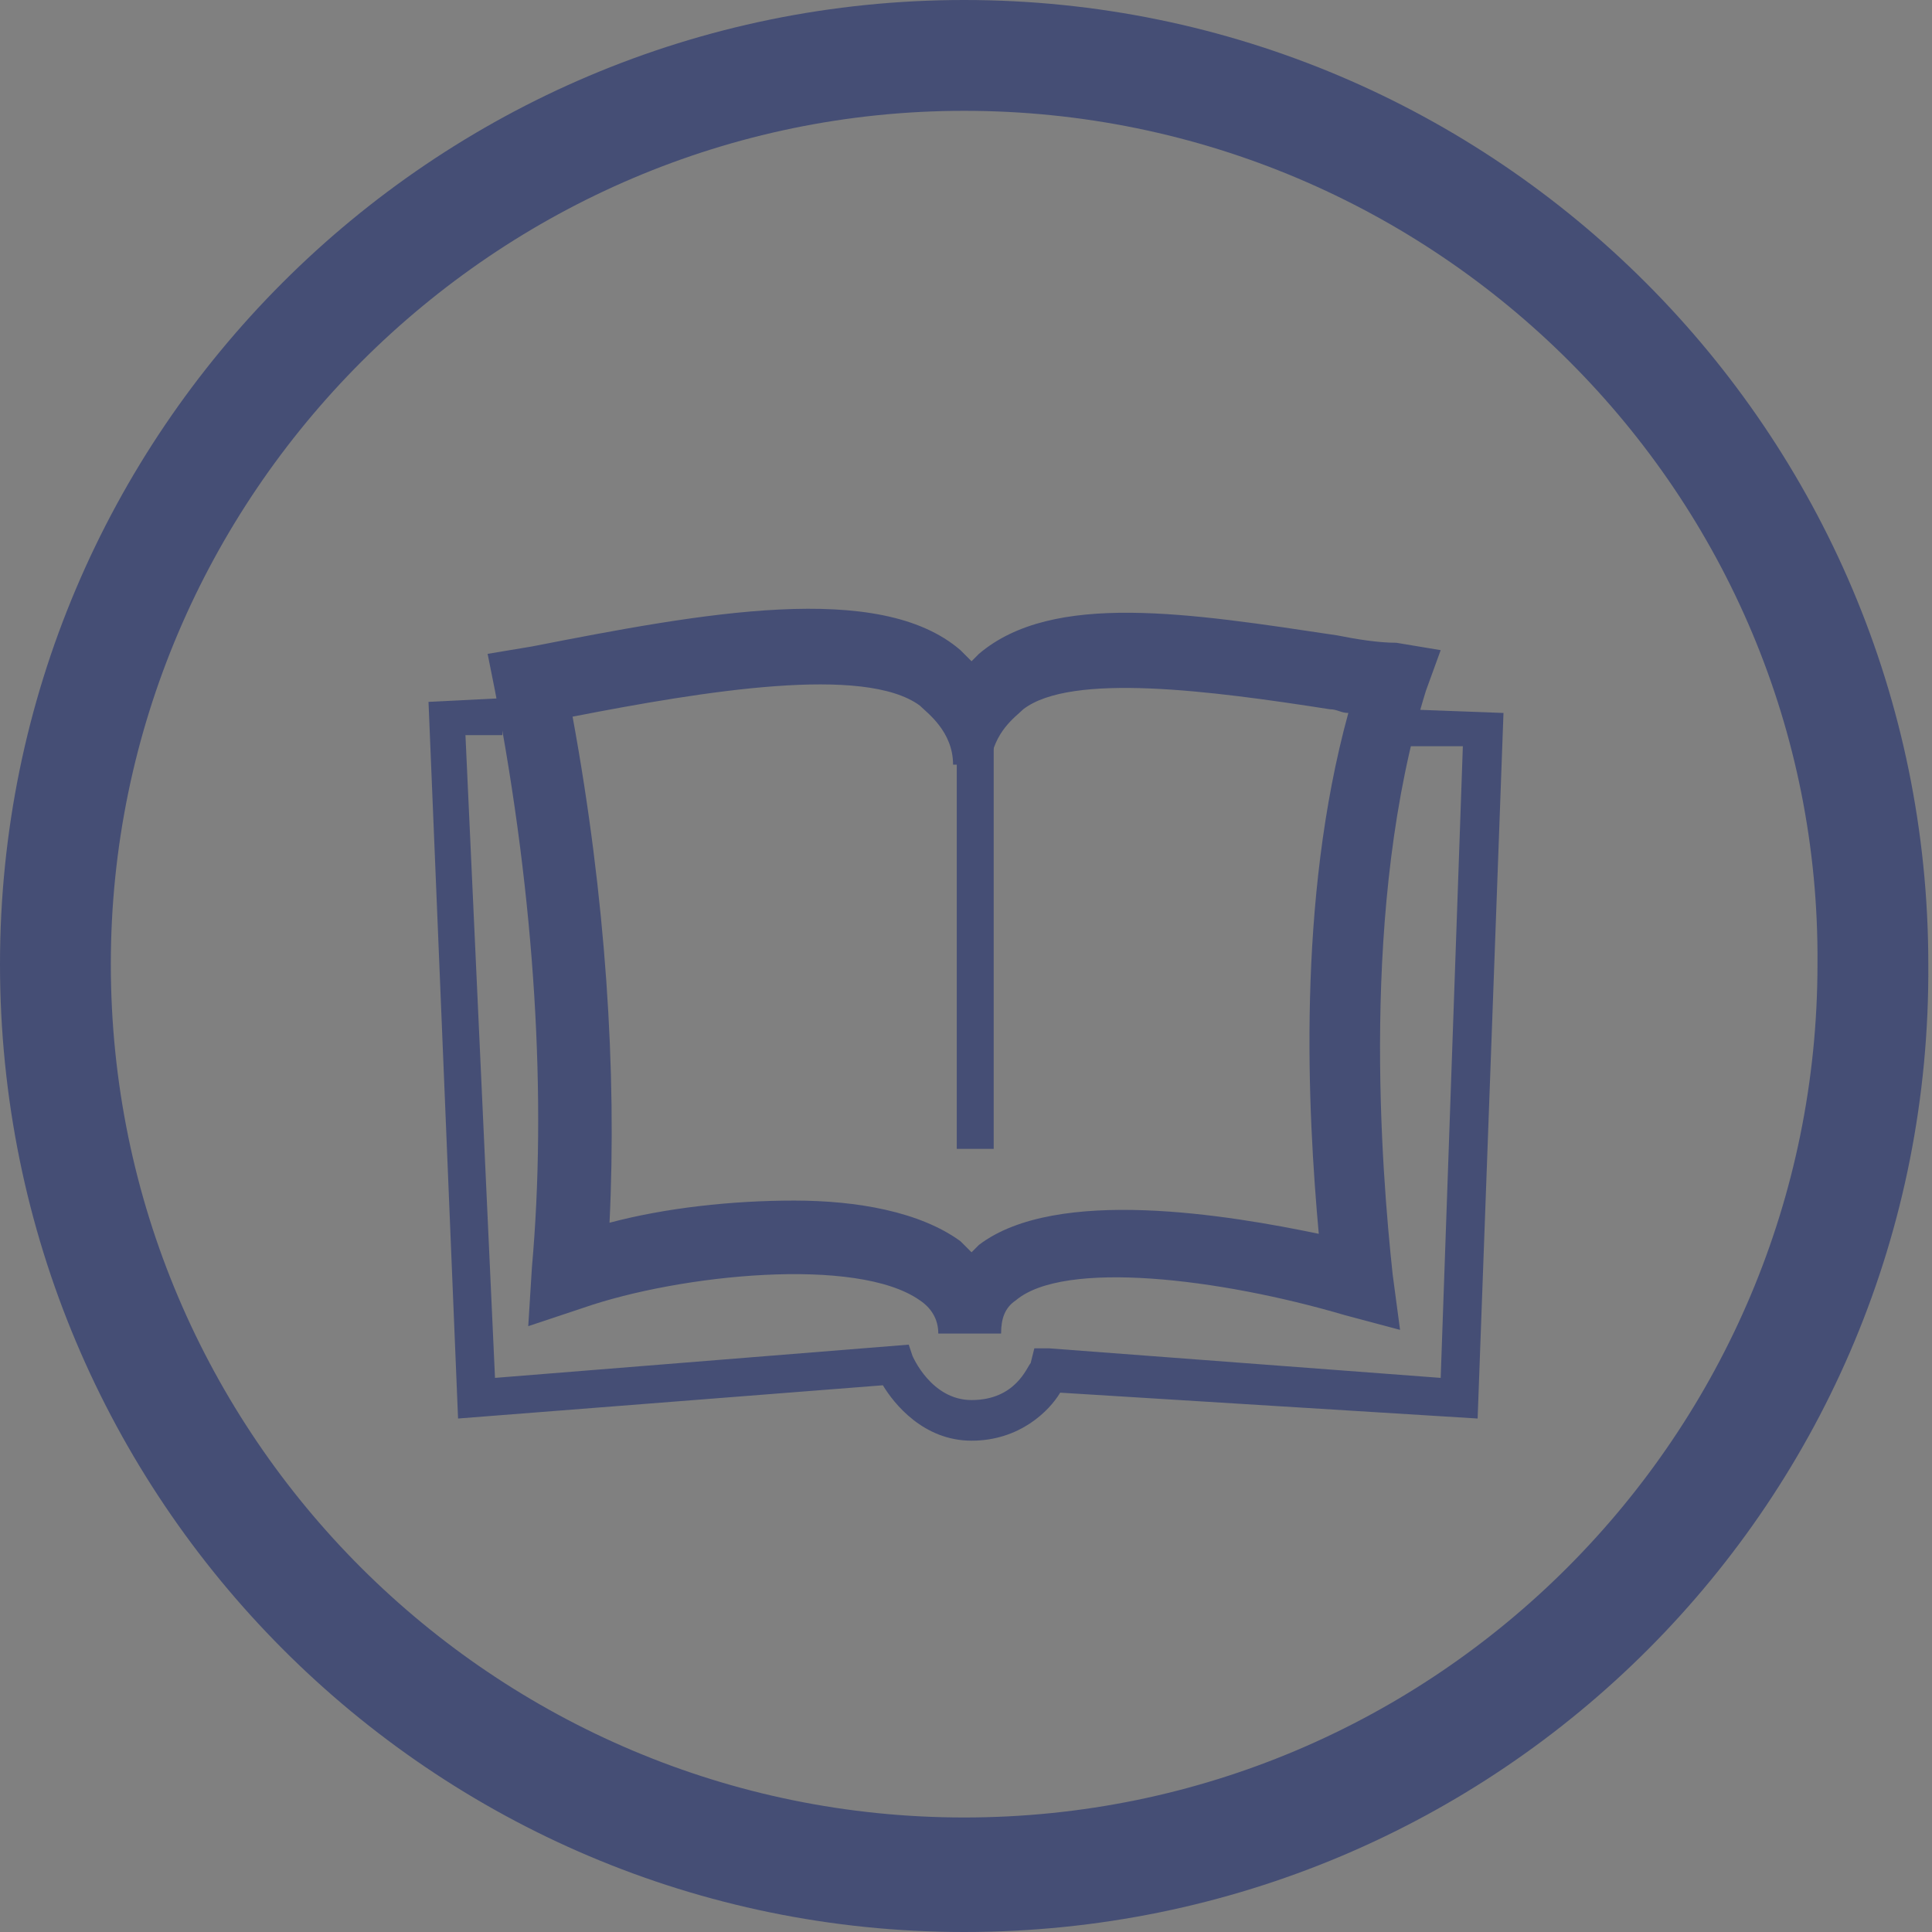 <?xml version="1.0" encoding="utf-8"?>
<!-- Generator: Adobe Illustrator 19.2.1, SVG Export Plug-In . SVG Version: 6.00 Build 0)  -->
<svg version="1.1" id="Layer_1" xmlns="http://www.w3.org/2000/svg" xmlns:xlink="http://www.w3.org/1999/xlink" x="0px" y="0px"
	 viewBox="0 0 52.3 52.3" style="enable-background:new 0 0 52.3 52.3;" xml:space="preserve">
<rect x="0" y="0" width="52.3" height="52.3" fill="#808080" stroke="none"/>
<style type="text/css">
	.st0{fill:#454E75;}
	.st1{fill:#454E75;stroke:#FFFFFF;stroke-miterlimit:10;}
</style>
<g>
	<g>
		<path class="st0" d="M26.1,52.3C11.7,52.3,0,40.6,0,26.1C0,11.7,11.7,0,26.1,0s26.1,11.7,26.1,26.1C52.3,40.6,40.6,52.3,26.1,52.3
			z M26.1,3C13.4,3,3,13.4,3,26.1c0,12.8,10.4,23.1,23.1,23.1c12.8,0,23.1-10.4,23.1-23.1C49.3,13.4,38.9,3,26.1,3z"/>
	</g>
	<g>
		<g>
			<g>
				<path class="st0" d="M25.4,36.1L25.4,36.1L25.4,36.1L25.4,36.1c0-0.4-0.2-0.7-0.5-0.9c-1.7-1.2-6.5-0.7-9.1,0.2l-1.5,0.5
					l0.1-1.6c0.4-4.5,0.1-9.9-1-15.6l-0.2-1l1.2-0.2c4.6-0.9,9.4-1.8,11.6,0.1c0.1,0.1,0.2,0.2,0.3,0.3c0.1-0.1,0.1-0.1,0.2-0.2
					c2-1.7,5.7-1.1,9.7-0.5c0.5,0.1,1.1,0.2,1.6,0.2l1.2,0.2l-0.4,1.1c-1.8,5.8-1.2,13-0.9,15.8l0.2,1.5l-1.5-0.4
					c-3.4-1-7.6-1.5-8.9-0.4c-0.3,0.2-0.4,0.5-0.4,0.9l0,0l0,0H25.4z M21.5,32.5c1.7,0,3.4,0.3,4.5,1.1c0.1,0.1,0.2,0.2,0.3,0.3
					c0.1-0.1,0.1-0.1,0.2-0.2c2.1-1.6,6.8-0.8,9.2-0.3c-0.3-3.3-0.6-9,0.8-14.1c-0.2,0-0.3-0.1-0.5-0.1c-3.2-0.5-7-1-8.3,0
					c-0.2,0.2-0.8,0.6-0.9,1.5h-1c0-0.9-0.7-1.4-0.9-1.6c-1.5-1.1-5.8-0.4-9.4,0.3c0.9,4.9,1.2,9.6,1,13.7
					C18,32.7,19.8,32.5,21.5,32.5z"/>
			</g>
		</g>
		<g>
			<path class="st1" d="M14.4,19.8"/>
		</g>
		<g>
			<path class="st1" d="M38.2,20"/>
		</g>
		<g>
			<path class="st0" d="M26.3,39L26.3,39c-1.3,0-2.1-1-2.4-1.5l-11.5,0.9L11.6,19l2-0.1v1h-1l0.8,17.4l11.2-0.9l0.1,0.3
				c0,0,0.5,1.2,1.6,1.2l0,0c1.2,0,1.5-0.9,1.6-1l0.1-0.4h0.4L39,37.3l0.6-17.1l-1.6,0v-1l2.7,0.1L40,38.4l-11.3-0.7
				C28.4,38.2,27.6,39,26.3,39z"/>
		</g>
		<g>
			<rect x="25.9" y="19.1" class="st0" width="1" height="12"/>
		</g>
	</g>
</g>
</svg>
